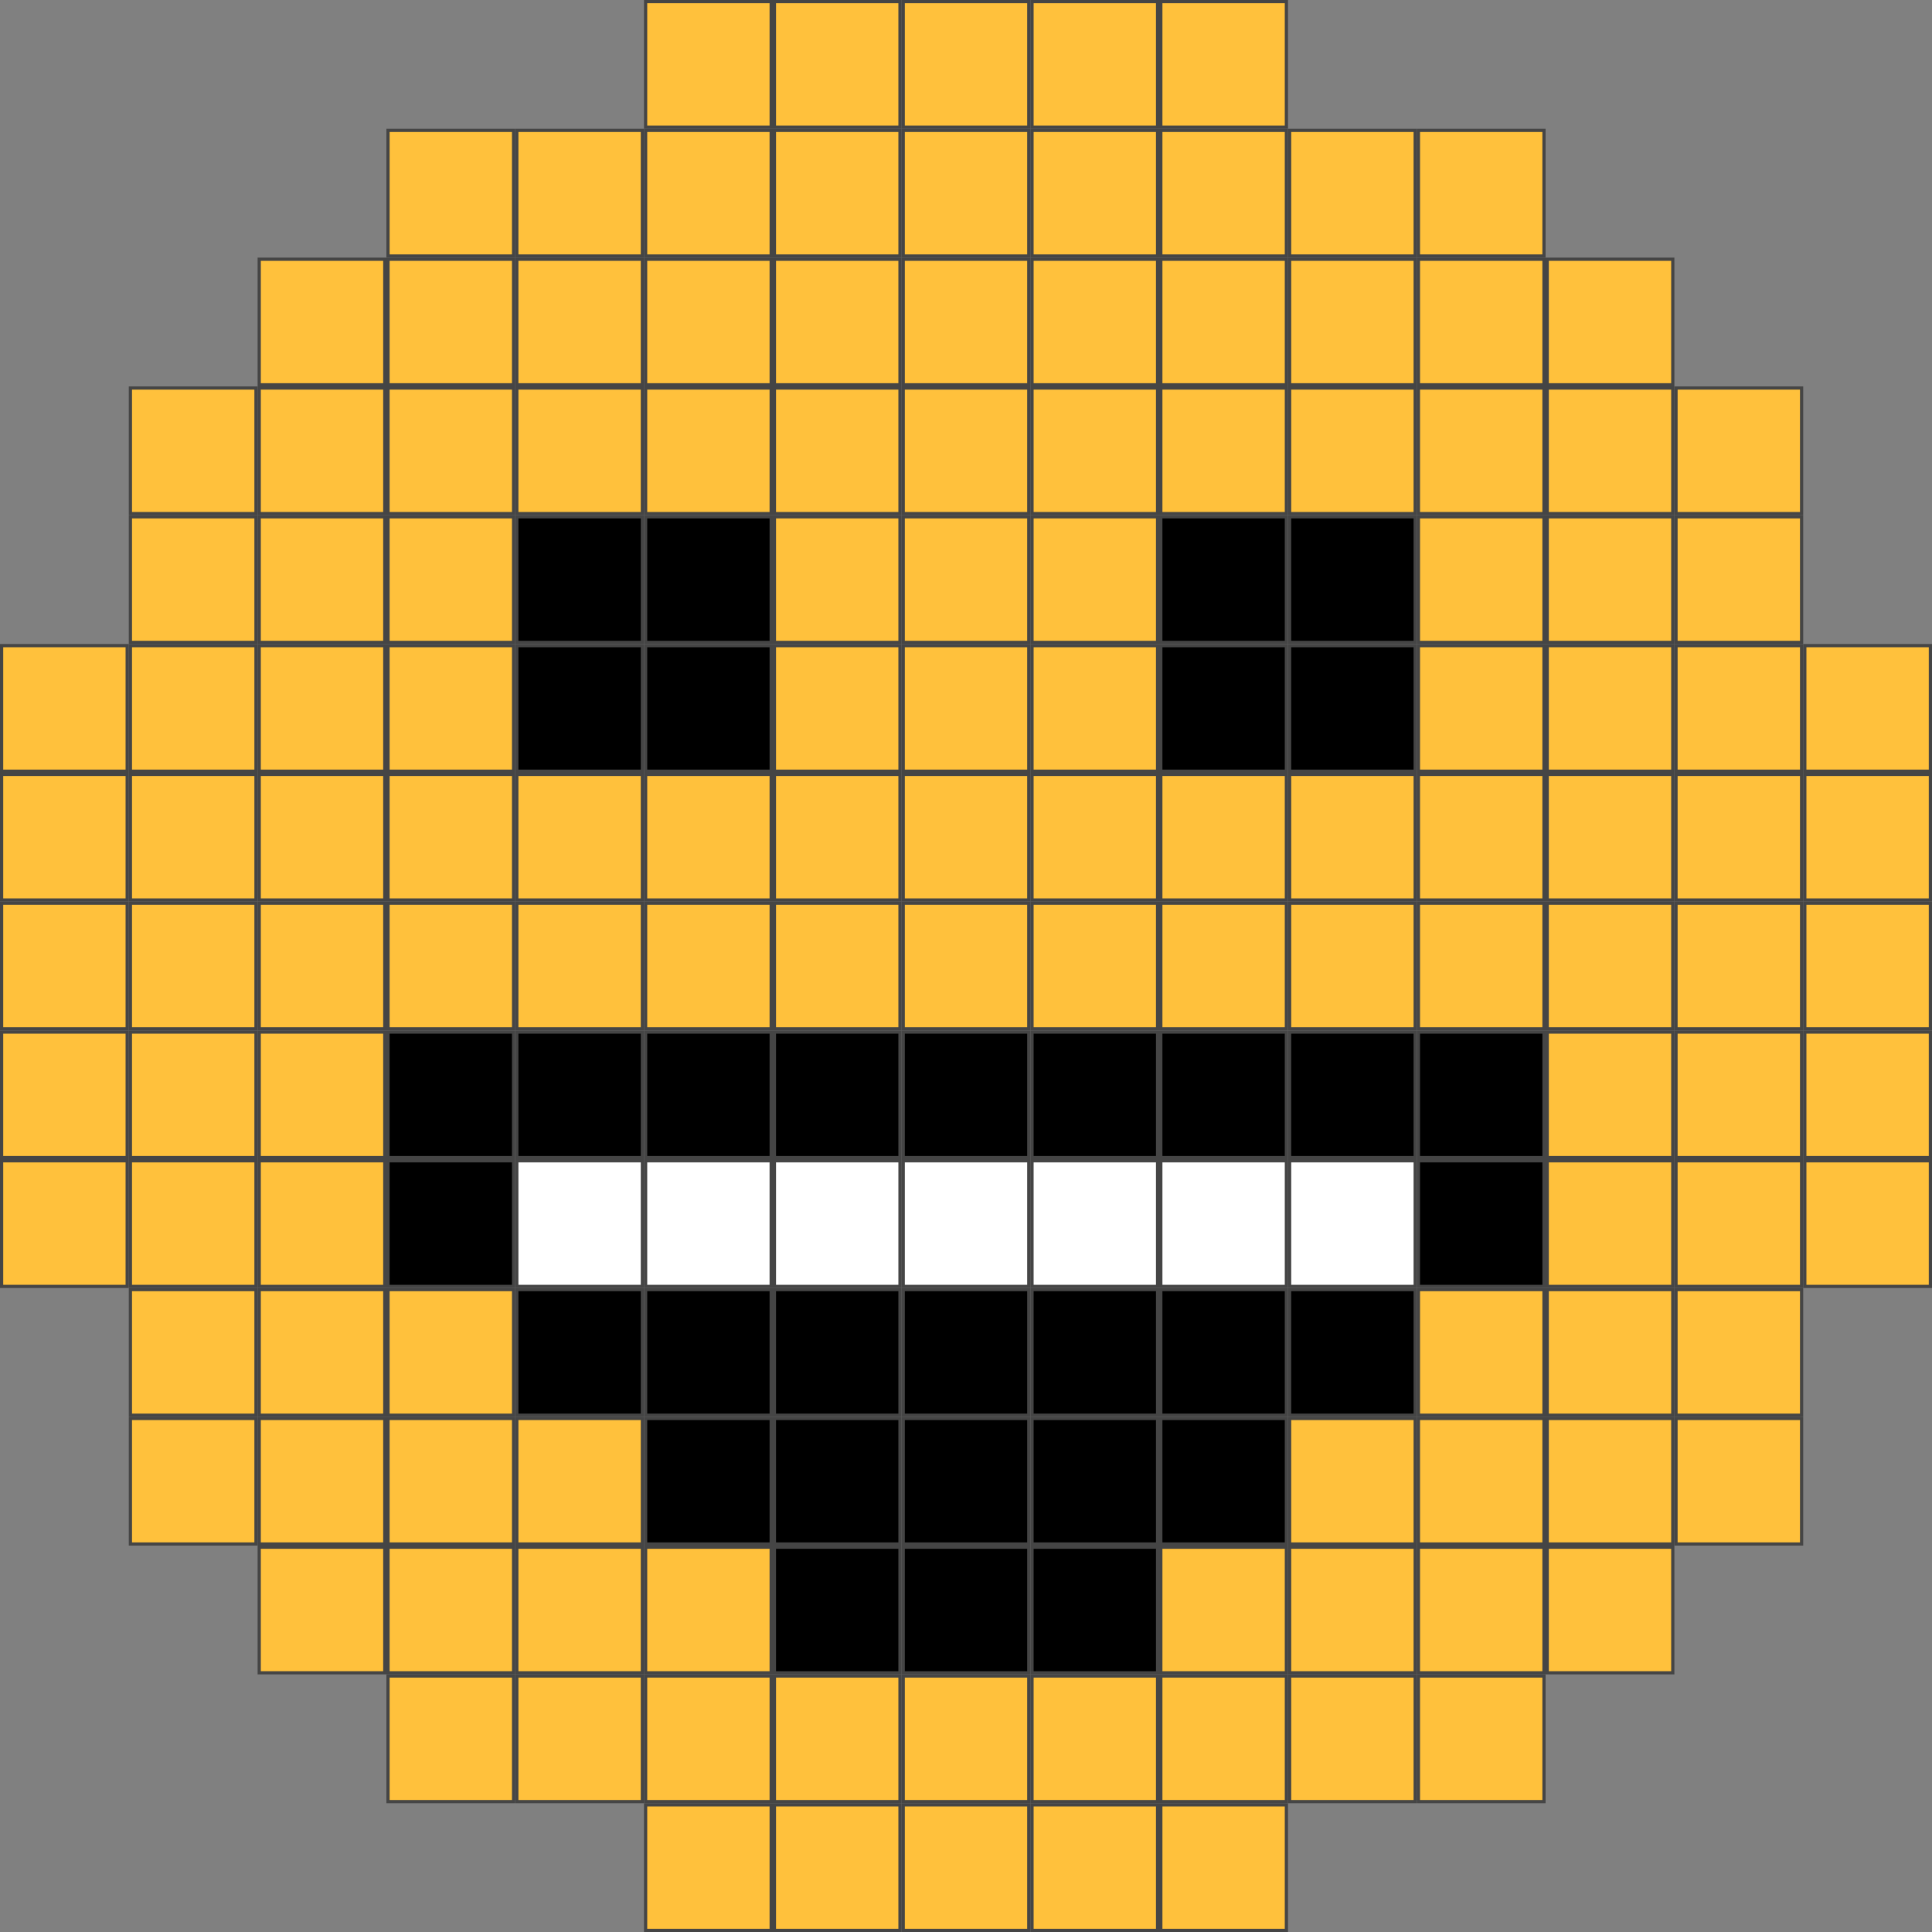<svg width="600" height="600" viewBox="0 0 600 600" fill="none" xmlns="http://www.w3.org/2000/svg">
<rect x="0" y="0" width="600" height="600" fill="#808080" stroke="none"/>
<rect x="199.5" y="240.5" width="39" height="39" transform="rotate(90 199.5 240.5)" fill="#FFC13C" stroke="#454545"/>
<rect x="359.5" y="240.5" width="39" height="39" transform="rotate(90 359.5 240.5)" fill="#FFC13C" stroke="#454545"/>
<rect x="359.5" y="120.5" width="39" height="39" transform="rotate(90 359.5 120.5)" fill="#FFC13C" stroke="#454545"/>
<rect x="359.5" y="520.5" width="39" height="39" transform="rotate(90 359.5 520.5)" fill="#FFC13C" stroke="#454545"/>
<rect x="359.5" y="160.5" width="39" height="39" transform="rotate(90 359.5 160.5)" fill="#FFC13C" stroke="#454545"/>
<rect x="359.5" y="40.5" width="39" height="39" transform="rotate(90 359.5 40.5)" fill="#FFC13C" stroke="#454545"/>
<rect x="359.5" y="0.5" width="39" height="39" transform="rotate(90 359.5 0.5)" fill="#FFC13C" stroke="#454545"/>
<rect x="199.5" y="320.5" width="39" height="39" transform="rotate(90 199.5 320.5)" fill="black" stroke="#454545"/>
<rect x="159.5" y="320.5" width="39" height="39" transform="rotate(90 159.5 320.5)" fill="black" stroke="#454545"/>
<rect x="359.5" y="320.5" width="39" height="39" transform="rotate(90 359.5 320.5)" fill="black" stroke="#454545"/>
<rect x="199.5" y="120.5" width="39" height="39" transform="rotate(90 199.5 120.5)" fill="#FFC13C" stroke="#454545"/>
<rect x="199.5" y="280.5" width="39" height="39" transform="rotate(90 199.5 280.5)" fill="#FFC13C" stroke="#454545"/>
<rect x="359.5" y="280.5" width="39" height="39" transform="rotate(90 359.5 280.5)" fill="#FFC13C" stroke="#454545"/>
<rect x="199.5" y="440.5" width="39" height="39" transform="rotate(90 199.5 440.5)" fill="#FFC13C" stroke="#454545"/>
<rect x="359.5" y="440.5" width="39" height="39" transform="rotate(90 359.5 440.5)" fill="black" stroke="#454545"/>
<rect x="359.5" y="400.5" width="39" height="39" transform="rotate(90 359.5 400.5)" fill="black" stroke="#454545"/>
<rect x="359.5" y="560.5" width="39" height="39" transform="rotate(90 359.5 560.5)" fill="#FFC13C" stroke="#454545"/>
<rect x="399.5" y="200.5" width="39" height="39" transform="rotate(90 399.5 200.5)" fill="black" stroke="#454545"/>
<rect x="199.5" y="200.5" width="39" height="39" transform="rotate(90 199.5 200.5)" fill="black" stroke="#454545"/>
<rect x="399.5" y="160.5" width="39" height="39" transform="rotate(90 399.5 160.5)" fill="black" stroke="#454545"/>
<rect x="199.5" y="160.5" width="39" height="39" transform="rotate(90 199.5 160.5)" fill="black" stroke="#454545"/>
<rect x="359.5" y="200.5" width="39" height="39" transform="rotate(90 359.5 200.5)" fill="#FFC13C" stroke="#454545"/>
<rect x="359.5" y="80.5" width="39" height="39" transform="rotate(90 359.5 80.5)" fill="#FFC13C" stroke="#454545"/>
<rect x="359.5" y="360.5" width="39" height="39" transform="rotate(90 359.5 360.5)" fill="white" stroke="#454545"/>
<rect x="359.5" y="480.5" width="39" height="39" transform="rotate(90 359.5 480.5)" fill="black" stroke="#454545"/>
<rect x="79.5" y="120.5" width="39" height="39" transform="rotate(90 79.5 120.5)" fill="#FFC13C" stroke="#454545"/>
<rect x="240.5" y="479.5" width="39" height="39" transform="rotate(-90 240.5 479.5)" fill="black" stroke="#454545"/>
<rect x="240.5" y="439.5" width="39" height="39" transform="rotate(-90 240.5 439.5)" fill="black" stroke="#454545"/>
<rect x="400.5" y="479.5" width="39" height="39" transform="rotate(-90 400.5 479.5)" fill="#FFC13C" stroke="#454545"/>
<rect x="520.5" y="479.5" width="39" height="39" transform="rotate(-90 520.5 479.5)" fill="#FFC13C" stroke="#454545"/>
<rect x="200.5" y="599.5" width="39" height="39" transform="rotate(-90 200.5 599.5)" fill="#FFC13C" stroke="#454545"/>
<rect x="79.5" y="160.5" width="39" height="39" transform="rotate(90 79.5 160.5)" fill="#FFC13C" stroke="#454545"/>
<rect x="400.5" y="559.5" width="39" height="39" transform="rotate(-90 400.5 559.5)" fill="#FFC13C" stroke="#454545"/>
<rect x="520.5" y="439.5" width="39" height="39" transform="rotate(-90 520.5 439.5)" fill="#FFC13C" stroke="#454545"/>
<rect x="200.5" y="559.5" width="39" height="39" transform="rotate(-90 200.5 559.5)" fill="#FFC13C" stroke="#454545"/>
<rect x="79.5" y="200.5" width="39" height="39" transform="rotate(90 79.5 200.5)" fill="#FFC13C" stroke="#454545"/>
<rect x="79.5" y="240.5" width="39" height="39" transform="rotate(90 79.5 240.5)" fill="#FFC13C" stroke="#454545"/>
<rect x="79.5" y="280.5" width="39" height="39" transform="rotate(90 79.5 280.5)" fill="#FFC13C" stroke="#454545"/>
<rect x="79.5" y="320.5" width="39" height="39" transform="rotate(90 79.5 320.5)" fill="#FFC13C" stroke="#454545"/>
<rect x="79.5" y="360.5" width="39" height="39" transform="rotate(90 79.5 360.5)" fill="#FFC13C" stroke="#454545"/>
<rect x="319.5" y="120.5" width="39" height="39" transform="rotate(90 319.5 120.5)" fill="#FFC13C" stroke="#454545"/>
<rect x="319.5" y="160.5" width="39" height="39" transform="rotate(90 319.5 160.5)" fill="#FFC13C" stroke="#454545"/>
<rect x="479.5" y="160.5" width="39" height="39" transform="rotate(90 479.5 160.5)" fill="#FFC13C" stroke="#454545"/>
<rect x="479.5" y="40.5" width="39" height="39" transform="rotate(90 479.5 40.5)" fill="#FFC13C" stroke="#454545"/>
<rect x="199.5" y="40.5" width="39" height="39" transform="rotate(90 199.5 40.5)" fill="#FFC13C" stroke="#454545"/>
<rect x="319.5" y="40.5" width="39" height="39" transform="rotate(90 319.5 40.5)" fill="#FFC13C" stroke="#454545"/>
<rect x="319.5" y="0.5" width="39" height="39" transform="rotate(90 319.5 0.5)" fill="#FFC13C" stroke="#454545"/>
<rect x="319.5" y="200.5" width="39" height="39" transform="rotate(90 319.5 200.5)" fill="#FFC13C" stroke="#454545"/>
<rect x="479.5" y="200.5" width="39" height="39" transform="rotate(90 479.5 200.5)" fill="#FFC13C" stroke="#454545"/>
<rect x="479.5" y="80.5" width="39" height="39" transform="rotate(90 479.5 80.5)" fill="#FFC13C" stroke="#454545"/>
<rect x="199.5" y="80.5" width="39" height="39" transform="rotate(90 199.5 80.5)" fill="#FFC13C" stroke="#454545"/>
<rect x="599.5" y="200.5" width="39" height="39" transform="rotate(90 599.5 200.5)" fill="#FFC13C" stroke="#454545"/>
<rect x="319.5" y="80.5" width="39" height="39" transform="rotate(90 319.5 80.5)" fill="#FFC13C" stroke="#454545"/>
<rect x="319.5" y="240.5" width="39" height="39" transform="rotate(90 319.5 240.5)" fill="#FFC13C" stroke="#454545"/>
<rect x="479.5" y="240.5" width="39" height="39" transform="rotate(90 479.5 240.5)" fill="#FFC13C" stroke="#454545"/>
<rect x="479.5" y="120.5" width="39" height="39" transform="rotate(90 479.5 120.5)" fill="#FFC13C" stroke="#454545"/>
<rect x="599.5" y="240.5" width="39" height="39" transform="rotate(90 599.5 240.5)" fill="#FFC13C" stroke="#454545"/>
<rect x="319.5" y="280.5" width="39" height="39" transform="rotate(90 319.5 280.5)" fill="#FFC13C" stroke="#454545"/>
<rect x="479.5" y="280.5" width="39" height="39" transform="rotate(90 479.5 280.5)" fill="#FFC13C" stroke="#454545"/>
<rect x="599.5" y="280.5" width="39" height="39" transform="rotate(90 599.5 280.5)" fill="#FFC13C" stroke="#454545"/>
<rect x="319.5" y="320.5" width="39" height="39" transform="rotate(90 319.5 320.5)" fill="black" stroke="#454545"/>
<rect x="479.5" y="320.5" width="39" height="39" transform="rotate(90 479.5 320.5)" fill="black" stroke="#454545"/>
<rect x="599.5" y="320.5" width="39" height="39" transform="rotate(90 599.5 320.5)" fill="#FFC13C" stroke="#454545"/>
<rect x="319.5" y="360.5" width="39" height="39" transform="rotate(90 319.5 360.5)" fill="white" stroke="#454545"/>
<rect x="319.5" y="480.5" width="39" height="39" transform="rotate(90 319.5 480.5)" fill="black" stroke="#454545"/>
<rect x="479.5" y="360.5" width="39" height="39" transform="rotate(90 479.5 360.5)" fill="black" stroke="#454545"/>
<rect x="479.5" y="480.5" width="39" height="39" transform="rotate(90 479.5 480.5)" fill="#FFC13C" stroke="#454545"/>
<rect x="159.5" y="480.5" width="39" height="39" transform="rotate(90 159.5 480.5)" fill="#FFC13C" stroke="#454545"/>
<rect x="599.5" y="360.5" width="39" height="39" transform="rotate(90 599.5 360.5)" fill="#FFC13C" stroke="#454545"/>
<rect x="279.5" y="480.5" width="39" height="39" transform="rotate(90 279.5 480.5)" fill="black" stroke="#454545"/>
<rect x="239.5" y="240.5" width="39" height="39" transform="rotate(90 239.5 240.5)" fill="#FFC13C" stroke="#454545"/>
<rect x="399.5" y="240.5" width="39" height="39" transform="rotate(90 399.5 240.5)" fill="#FFC13C" stroke="#454545"/>
<rect x="399.5" y="120.5" width="39" height="39" transform="rotate(90 399.5 120.5)" fill="#FFC13C" stroke="#454545"/>
<rect x="519.5" y="240.5" width="39" height="39" transform="rotate(90 519.5 240.5)" fill="#FFC13C" stroke="#454545"/>
<rect x="519.5" y="120.5" width="39" height="39" transform="rotate(90 519.5 120.5)" fill="#FFC13C" stroke="#454545"/>
<rect x="399.5" y="520.5" width="39" height="39" transform="rotate(90 399.5 520.5)" fill="#FFC13C" stroke="#454545"/>
<rect x="519.5" y="400.5" width="39" height="39" transform="rotate(90 519.5 400.5)" fill="#FFC13C" stroke="#454545"/>
<rect x="199.5" y="520.5" width="39" height="39" transform="rotate(90 199.5 520.5)" fill="#FFC13C" stroke="#454545"/>
<rect x="439.5" y="160.5" width="39" height="39" transform="rotate(90 439.5 160.5)" fill="black" stroke="#454545"/>
<rect x="239.5" y="160.5" width="39" height="39" transform="rotate(90 239.5 160.5)" fill="black" stroke="#454545"/>
<rect x="399.5" y="40.5" width="39" height="39" transform="rotate(90 399.5 40.5)" fill="#FFC13C" stroke="#454545"/>
<rect x="399.5" y="0.5" width="39" height="39" transform="rotate(90 399.5 0.5)" fill="#FFC13C" stroke="#454545"/>
<rect x="519.5" y="160.5" width="39" height="39" transform="rotate(90 519.5 160.5)" fill="#FFC13C" stroke="#454545"/>
<rect x="239.5" y="40.5" width="39" height="39" transform="rotate(90 239.5 40.5)" fill="#FFC13C" stroke="#454545"/>
<rect x="239.5" y="0.5" width="39" height="39" transform="rotate(90 239.5 0.5)" fill="#FFC13C" stroke="#454545"/>
<rect x="239.5" y="320.5" width="39" height="39" transform="rotate(90 239.5 320.5)" fill="black" stroke="#454545"/>
<rect x="399.5" y="320.5" width="39" height="39" transform="rotate(90 399.5 320.5)" fill="black" stroke="#454545"/>
<rect x="519.5" y="320.5" width="39" height="39" transform="rotate(90 519.5 320.5)" fill="#FFC13C" stroke="#454545"/>
<rect x="239.5" y="120.5" width="39" height="39" transform="rotate(90 239.5 120.5)" fill="#FFC13C" stroke="#454545"/>
<rect x="239.5" y="280.5" width="39" height="39" transform="rotate(90 239.5 280.5)" fill="#FFC13C" stroke="#454545"/>
<rect x="399.5" y="280.5" width="39" height="39" transform="rotate(90 399.5 280.5)" fill="#FFC13C" stroke="#454545"/>
<rect x="519.5" y="280.5" width="39" height="39" transform="rotate(90 519.5 280.5)" fill="#FFC13C" stroke="#454545"/>
<rect x="239.5" y="440.5" width="39" height="39" transform="rotate(90 239.5 440.5)" fill="black" stroke="#454545"/>
<rect x="239.5" y="400.5" width="39" height="39" transform="rotate(90 239.5 400.5)" fill="black" stroke="#454545"/>
<rect x="199.5" y="400.5" width="39" height="39" transform="rotate(90 199.5 400.5)" fill="black" stroke="#454545"/>
<rect x="399.5" y="440.5" width="39" height="39" transform="rotate(90 399.5 440.5)" fill="black" stroke="#454545"/>
<rect x="399.5" y="400.5" width="39" height="39" transform="rotate(90 399.5 400.5)" fill="black" stroke="#454545"/>
<rect x="439.5" y="400.5" width="39" height="39" transform="rotate(90 439.5 400.5)" fill="black" stroke="#454545"/>
<rect x="399.5" y="560.5" width="39" height="39" transform="rotate(90 399.5 560.5)" fill="#FFC13C" stroke="#454545"/>
<rect x="519.5" y="440.5" width="39" height="39" transform="rotate(90 519.5 440.5)" fill="#FFC13C" stroke="#454545"/>
<rect x="439.5" y="200.5" width="39" height="39" transform="rotate(90 439.5 200.5)" fill="black" stroke="#454545"/>
<rect x="239.5" y="200.5" width="39" height="39" transform="rotate(90 239.5 200.5)" fill="black" stroke="#454545"/>
<rect x="399.5" y="80.5" width="39" height="39" transform="rotate(90 399.5 80.5)" fill="#FFC13C" stroke="#454545"/>
<rect x="119.5" y="80.5" width="39" height="39" transform="rotate(90 119.5 80.5)" fill="#FFC13C" stroke="#454545"/>
<rect x="519.5" y="200.5" width="39" height="39" transform="rotate(90 519.5 200.5)" fill="#FFC13C" stroke="#454545"/>
<rect x="519.5" y="80.5" width="39" height="39" transform="rotate(90 519.5 80.5)" fill="#FFC13C" stroke="#454545"/>
<rect x="239.5" y="80.5" width="39" height="39" transform="rotate(90 239.5 80.5)" fill="#FFC13C" stroke="#454545"/>
<rect x="239.5" y="360.5" width="39" height="39" transform="rotate(90 239.5 360.5)" fill="white" stroke="#454545"/>
<rect x="199.5" y="360.5" width="39" height="39" transform="rotate(90 199.5 360.5)" fill="white" stroke="#454545"/>
<rect x="399.5" y="360.5" width="39" height="39" transform="rotate(90 399.5 360.5)" fill="white" stroke="#454545"/>
<rect x="399.5" y="480.5" width="39" height="39" transform="rotate(90 399.5 480.5)" fill="#FFC13C" stroke="#454545"/>
<rect x="519.5" y="360.5" width="39" height="39" transform="rotate(90 519.5 360.5)" fill="#FFC13C" stroke="#454545"/>
<rect x="519.5" y="480.5" width="39" height="39" transform="rotate(90 519.5 480.5)" fill="#FFC13C" stroke="#454545"/>
<rect x="199.5" y="480.5" width="39" height="39" transform="rotate(90 199.5 480.5)" fill="#FFC13C" stroke="#454545"/>
<rect x="119.5" y="240.5" width="39" height="39" transform="rotate(90 119.5 240.5)" fill="#FFC13C" stroke="#454545"/>
<rect x="119.5" y="400.5" width="39" height="39" transform="rotate(90 119.5 400.5)" fill="#FFC13C" stroke="#454545"/>
<rect x="119.5" y="160.5" width="39" height="39" transform="rotate(90 119.5 160.5)" fill="#FFC13C" stroke="#454545"/>
<rect x="119.5" y="320.5" width="39" height="39" transform="rotate(90 119.5 320.5)" fill="#FFC13C" stroke="#454545"/>
<rect x="119.5" y="120.5" width="39" height="39" transform="rotate(90 119.5 120.5)" fill="#FFC13C" stroke="#454545"/>
<rect x="119.5" y="280.5" width="39" height="39" transform="rotate(90 119.5 280.5)" fill="#FFC13C" stroke="#454545"/>
<rect x="119.5" y="440.5" width="39" height="39" transform="rotate(90 119.5 440.5)" fill="#FFC13C" stroke="#454545"/>
<rect x="119.5" y="200.5" width="39" height="39" transform="rotate(90 119.5 200.5)" fill="#FFC13C" stroke="#454545"/>
<rect x="119.5" y="360.5" width="39" height="39" transform="rotate(90 119.5 360.5)" fill="#FFC13C" stroke="#454545"/>
<rect x="280.5" y="479.5" width="39" height="39" transform="rotate(-90 280.5 479.5)" fill="black" stroke="#454545"/>
<rect x="280.5" y="439.5" width="39" height="39" transform="rotate(-90 280.5 439.5)" fill="black" stroke="#454545"/>
<rect x="280.5" y="599.5" width="39" height="39" transform="rotate(-90 280.5 599.5)" fill="#FFC13C" stroke="#454545"/>
<rect x="440.5" y="479.5" width="39" height="39" transform="rotate(-90 440.5 479.5)" fill="#FFC13C" stroke="#454545"/>
<rect x="240.5" y="599.5" width="39" height="39" transform="rotate(-90 240.5 599.5)" fill="#FFC13C" stroke="#454545"/>
<rect x="280.5" y="559.5" width="39" height="39" transform="rotate(-90 280.5 559.5)" fill="#FFC13C" stroke="#454545"/>
<rect x="440.5" y="439.5" width="39" height="39" transform="rotate(-90 440.5 439.5)" fill="#FFC13C" stroke="#454545"/>
<rect x="440.5" y="559.5" width="39" height="39" transform="rotate(-90 440.5 559.5)" fill="#FFC13C" stroke="#454545"/>
<rect x="120.5" y="559.5" width="39" height="39" transform="rotate(-90 120.5 559.5)" fill="#FFC13C" stroke="#454545"/>
<rect x="240.5" y="559.5" width="39" height="39" transform="rotate(-90 240.5 559.5)" fill="#FFC13C" stroke="#454545"/>
<rect x="39.5" y="200.5" width="39" height="39" transform="rotate(90 39.5 200.5)" fill="#FFC13C" stroke="#454545"/>
<rect x="39.5" y="240.5" width="39" height="39" transform="rotate(90 39.5 240.5)" fill="#FFC13C" stroke="#454545"/>
<rect x="39.5" y="280.5" width="39" height="39" transform="rotate(90 39.5 280.5)" fill="#FFC13C" stroke="#454545"/>
<rect x="39.5" y="320.5" width="39" height="39" transform="rotate(90 39.5 320.5)" fill="#FFC13C" stroke="#454545"/>
<rect x="39.5" y="360.5" width="39" height="39" transform="rotate(90 39.5 360.5)" fill="#FFC13C" stroke="#454545"/>
<rect x="279.5" y="120.5" width="39" height="39" transform="rotate(90 279.5 120.5)" fill="#FFC13C" stroke="#454545"/>
<rect x="40.5" y="479.5" width="39" height="39" transform="rotate(-90 40.5 479.5)" fill="#FFC13C" stroke="#454545"/>
<rect x="279.5" y="160.5" width="39" height="39" transform="rotate(90 279.5 160.5)" fill="#FFC13C" stroke="#454545"/>
<rect x="439.5" y="40.5" width="39" height="39" transform="rotate(90 439.5 40.5)" fill="#FFC13C" stroke="#454545"/>
<rect x="159.5" y="40.5" width="39" height="39" transform="rotate(90 159.5 40.5)" fill="#FFC13C" stroke="#454545"/>
<rect x="559.5" y="160.5" width="39" height="39" transform="rotate(90 559.5 160.5)" fill="#FFC13C" stroke="#454545"/>
<rect x="279.5" y="40.5" width="39" height="39" transform="rotate(90 279.5 40.5)" fill="#FFC13C" stroke="#454545"/>
<rect x="279.5" y="0.5" width="39" height="39" transform="rotate(90 279.5 0.5)" fill="#FFC13C" stroke="#454545"/>
<rect x="40.5" y="439.5" width="39" height="39" transform="rotate(-90 40.5 439.5)" fill="#FFC13C" stroke="#454545"/>
<rect x="279.5" y="200.5" width="39" height="39" transform="rotate(90 279.5 200.5)" fill="#FFC13C" stroke="#454545"/>
<rect x="439.5" y="80.5" width="39" height="39" transform="rotate(90 439.5 80.5)" fill="#FFC13C" stroke="#454545"/>
<rect x="159.5" y="80.5" width="39" height="39" transform="rotate(90 159.5 80.5)" fill="#FFC13C" stroke="#454545"/>
<rect x="559.5" y="200.5" width="39" height="39" transform="rotate(90 559.5 200.5)" fill="#FFC13C" stroke="#454545"/>
<rect x="279.5" y="80.5" width="39" height="39" transform="rotate(90 279.5 80.5)" fill="#FFC13C" stroke="#454545"/>
<rect x="279.5" y="240.5" width="39" height="39" transform="rotate(90 279.5 240.5)" fill="#FFC13C" stroke="#454545"/>
<rect x="439.5" y="240.5" width="39" height="39" transform="rotate(90 439.5 240.5)" fill="#FFC13C" stroke="#454545"/>
<rect x="439.5" y="120.5" width="39" height="39" transform="rotate(90 439.5 120.5)" fill="#FFC13C" stroke="#454545"/>
<rect x="559.5" y="240.5" width="39" height="39" transform="rotate(90 559.5 240.5)" fill="#FFC13C" stroke="#454545"/>
<rect x="559.5" y="120.5" width="39" height="39" transform="rotate(90 559.5 120.5)" fill="#FFC13C" stroke="#454545"/>
<rect x="279.5" y="280.5" width="39" height="39" transform="rotate(90 279.5 280.5)" fill="#FFC13C" stroke="#454545"/>
<rect x="439.5" y="280.5" width="39" height="39" transform="rotate(90 439.5 280.5)" fill="#FFC13C" stroke="#454545"/>
<rect x="559.5" y="280.5" width="39" height="39" transform="rotate(90 559.5 280.5)" fill="#FFC13C" stroke="#454545"/>
<rect x="279.5" y="320.5" width="39" height="39" transform="rotate(90 279.5 320.5)" fill="black" stroke="#454545"/>
<rect x="439.5" y="320.5" width="39" height="39" transform="rotate(90 439.5 320.5)" fill="black" stroke="#454545"/>
<rect x="559.5" y="320.5" width="39" height="39" transform="rotate(90 559.5 320.5)" fill="#FFC13C" stroke="#454545"/>
<rect x="279.5" y="360.5" width="39" height="39" transform="rotate(90 279.5 360.5)" fill="white" stroke="#454545"/>
<rect x="439.5" y="360.5" width="39" height="39" transform="rotate(90 439.5 360.5)" fill="white" stroke="#454545"/>
<rect x="439.5" y="480.5" width="39" height="39" transform="rotate(90 439.5 480.5)" fill="#FFC13C" stroke="#454545"/>
<rect x="119.5" y="480.5" width="39" height="39" transform="rotate(90 119.5 480.5)" fill="#FFC13C" stroke="#454545"/>
<rect x="559.5" y="360.5" width="39" height="39" transform="rotate(90 559.5 360.5)" fill="#FFC13C" stroke="#454545"/>
<rect x="239.5" y="480.5" width="39" height="39" transform="rotate(90 239.5 480.5)" fill="#FFC13C" stroke="#454545"/>
<rect x="159.5" y="240.5" width="39" height="39" transform="rotate(90 159.5 240.5)" fill="#FFC13C" stroke="#454545"/>
<rect x="159.5" y="400.5" width="39" height="39" transform="rotate(90 159.5 400.5)" fill="#FFC13C" stroke="#454545"/>
<rect x="159.5" y="160.5" width="39" height="39" transform="rotate(90 159.5 160.5)" fill="#FFC13C" stroke="#454545"/>
<rect x="159.5" y="120.5" width="39" height="39" transform="rotate(90 159.5 120.5)" fill="#FFC13C" stroke="#454545"/>
<rect x="159.5" y="280.5" width="39" height="39" transform="rotate(90 159.5 280.5)" fill="#FFC13C" stroke="#454545"/>
<rect x="159.5" y="440.5" width="39" height="39" transform="rotate(90 159.5 440.5)" fill="#FFC13C" stroke="#454545"/>
<rect x="159.5" y="200.5" width="39" height="39" transform="rotate(90 159.5 200.5)" fill="#FFC13C" stroke="#454545"/>
<rect x="159.5" y="360.5" width="39" height="39" transform="rotate(90 159.5 360.5)" fill="black" stroke="#454545"/>
</svg>
